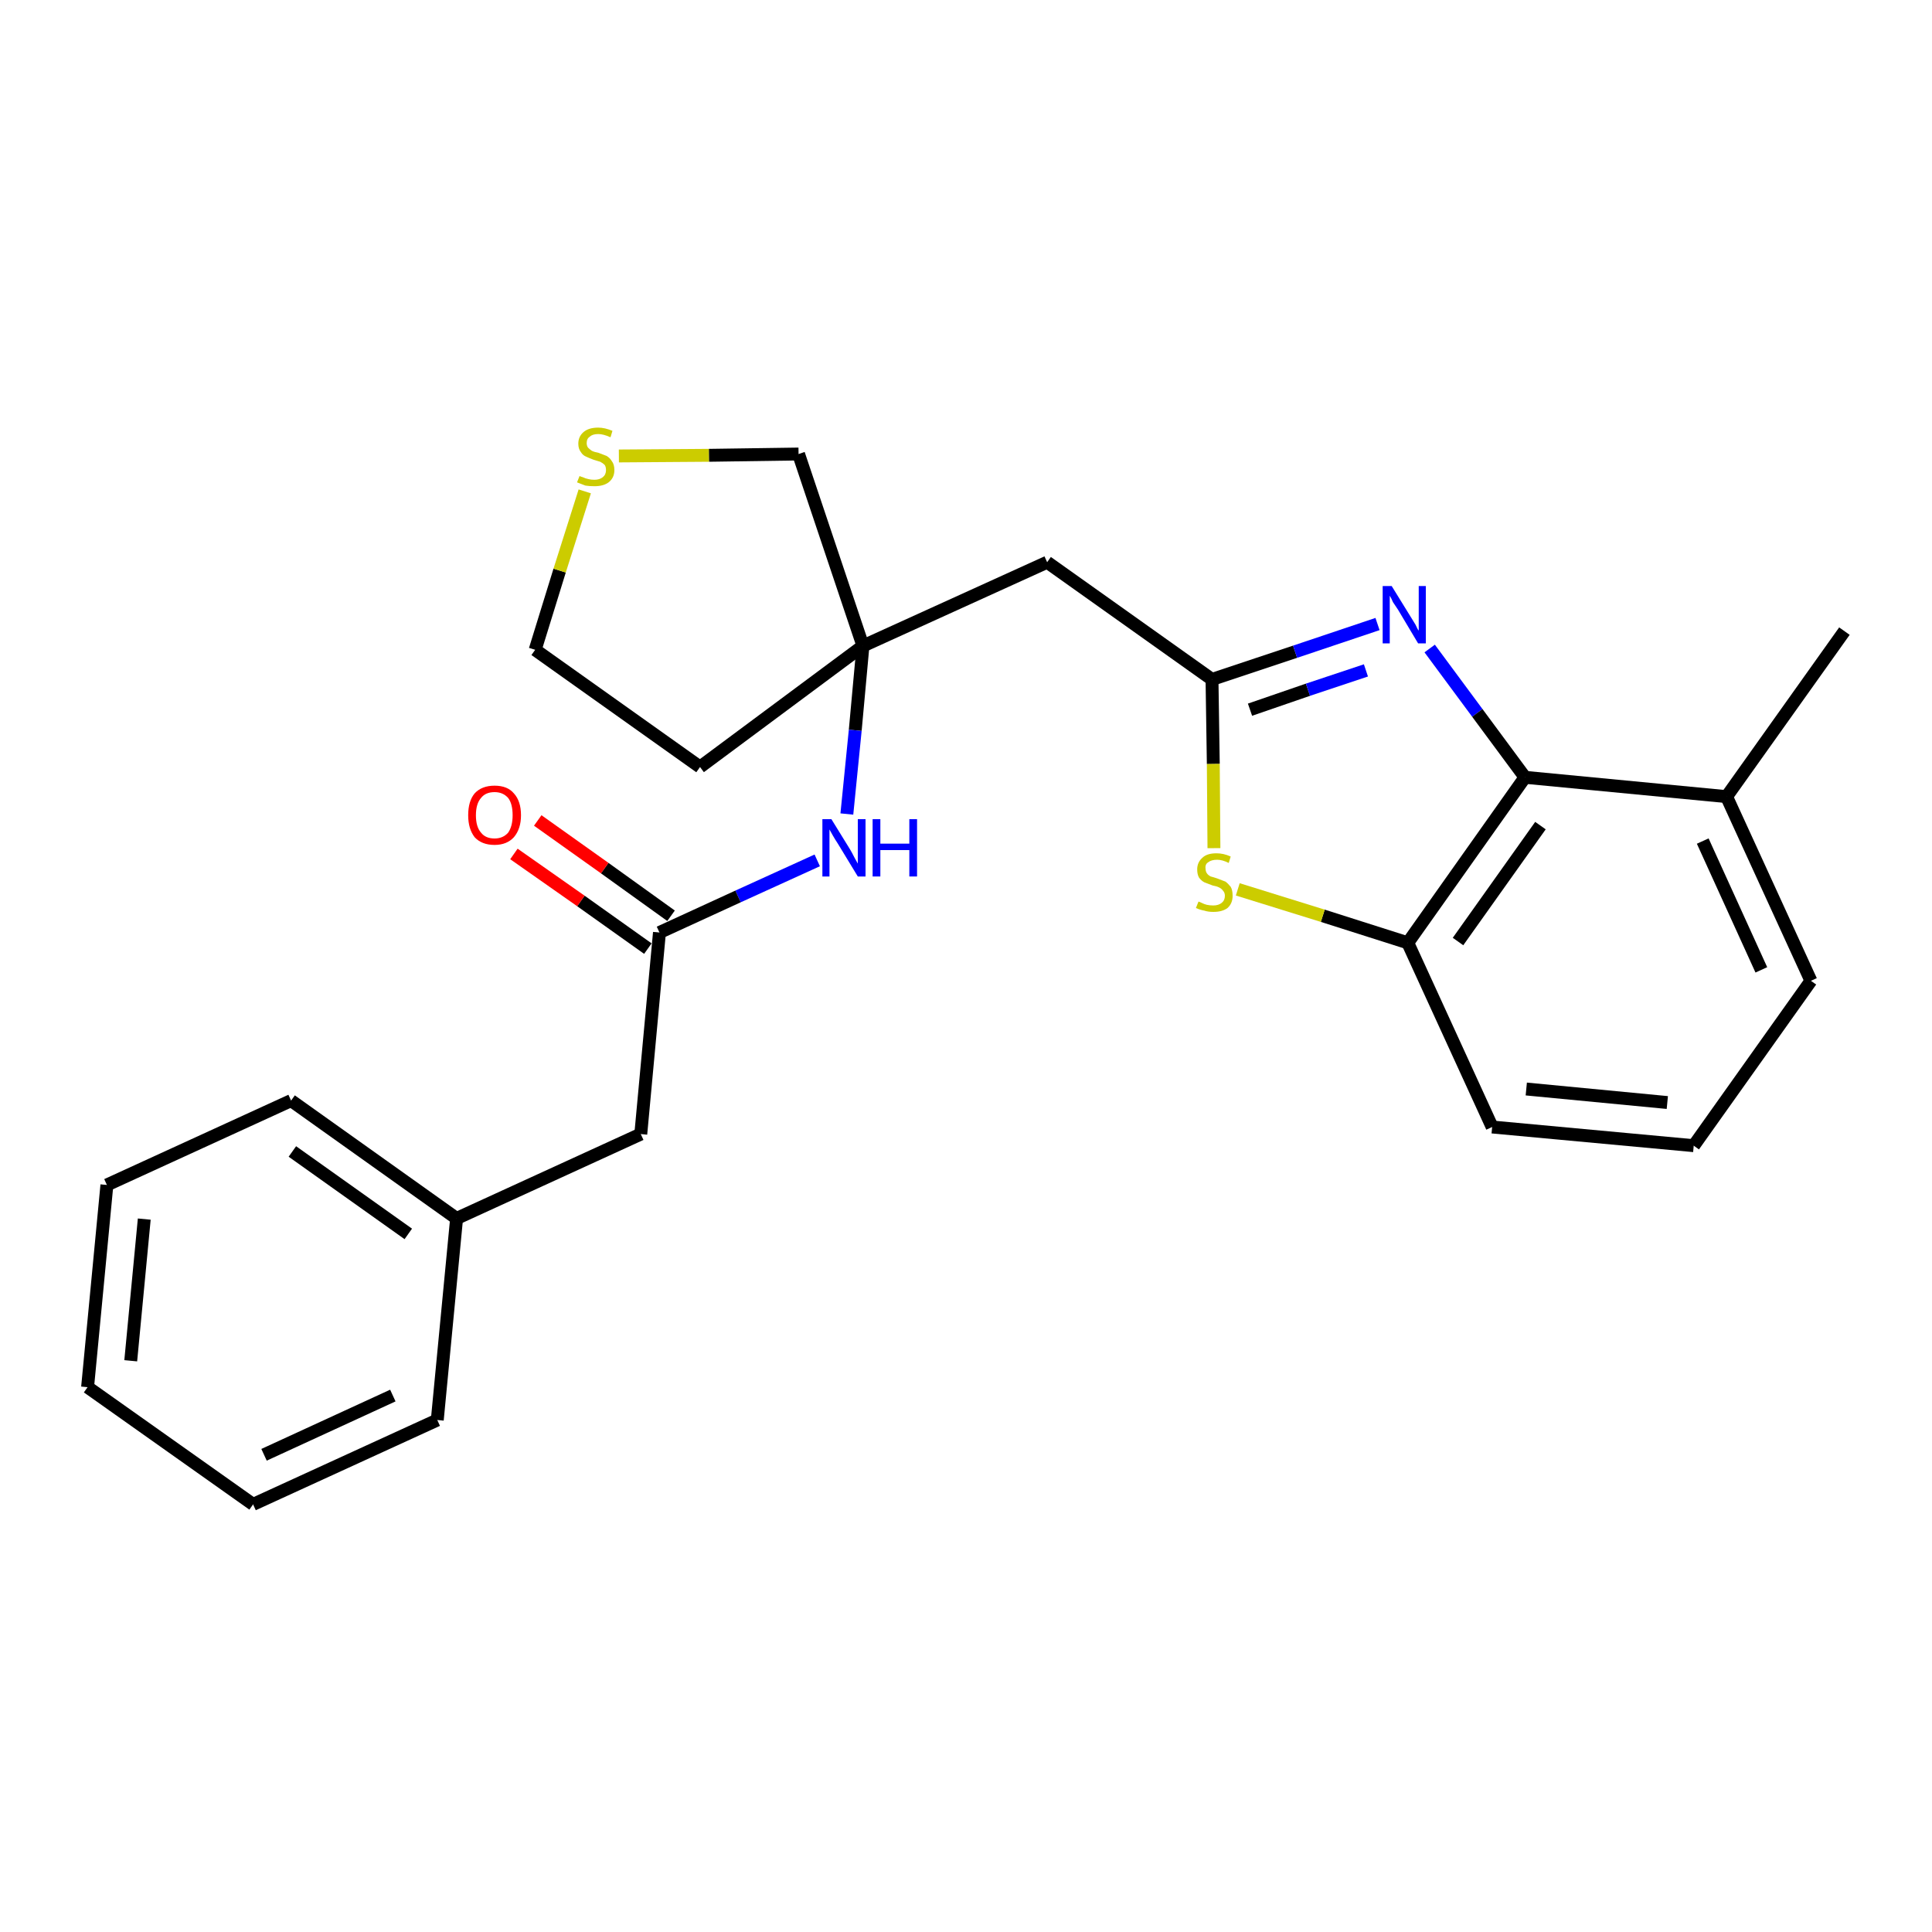 <?xml version='1.0' encoding='iso-8859-1'?>
<svg version='1.1' baseProfile='full'
              xmlns='http://www.w3.org/2000/svg'
                      xmlns:rdkit='http://www.rdkit.org/xml'
                      xmlns:xlink='http://www.w3.org/1999/xlink'
                  xml:space='preserve'
width='300px' height='300px' viewBox='0 0 300 300'>
<!-- END OF HEADER -->
<path class='bond-0 atom-0 atom-1' d='M 286.4,98.0 L 268.1,123.7' style='fill:none;fill-rule:evenodd;stroke:#000000;stroke-width:2.0px;stroke-linecap:butt;stroke-linejoin:miter;stroke-opacity:1' />
<path class='bond-1 atom-1 atom-2' d='M 268.1,123.7 L 281.2,152.3' style='fill:none;fill-rule:evenodd;stroke:#000000;stroke-width:2.0px;stroke-linecap:butt;stroke-linejoin:miter;stroke-opacity:1' />
<path class='bond-1 atom-1 atom-2' d='M 264.4,130.6 L 273.5,150.6' style='fill:none;fill-rule:evenodd;stroke:#000000;stroke-width:2.0px;stroke-linecap:butt;stroke-linejoin:miter;stroke-opacity:1' />
<path class='bond-25 atom-25 atom-1' d='M 236.8,120.7 L 268.1,123.7' style='fill:none;fill-rule:evenodd;stroke:#000000;stroke-width:2.0px;stroke-linecap:butt;stroke-linejoin:miter;stroke-opacity:1' />
<path class='bond-2 atom-2 atom-3' d='M 281.2,152.3 L 263.0,177.9' style='fill:none;fill-rule:evenodd;stroke:#000000;stroke-width:2.0px;stroke-linecap:butt;stroke-linejoin:miter;stroke-opacity:1' />
<path class='bond-3 atom-3 atom-4' d='M 263.0,177.9 L 231.7,175.0' style='fill:none;fill-rule:evenodd;stroke:#000000;stroke-width:2.0px;stroke-linecap:butt;stroke-linejoin:miter;stroke-opacity:1' />
<path class='bond-3 atom-3 atom-4' d='M 258.9,171.2 L 237.0,169.1' style='fill:none;fill-rule:evenodd;stroke:#000000;stroke-width:2.0px;stroke-linecap:butt;stroke-linejoin:miter;stroke-opacity:1' />
<path class='bond-4 atom-4 atom-5' d='M 231.7,175.0 L 218.6,146.4' style='fill:none;fill-rule:evenodd;stroke:#000000;stroke-width:2.0px;stroke-linecap:butt;stroke-linejoin:miter;stroke-opacity:1' />
<path class='bond-5 atom-5 atom-6' d='M 218.6,146.4 L 205.4,142.2' style='fill:none;fill-rule:evenodd;stroke:#000000;stroke-width:2.0px;stroke-linecap:butt;stroke-linejoin:miter;stroke-opacity:1' />
<path class='bond-5 atom-5 atom-6' d='M 205.4,142.2 L 192.2,138.1' style='fill:none;fill-rule:evenodd;stroke:#CCCC00;stroke-width:2.0px;stroke-linecap:butt;stroke-linejoin:miter;stroke-opacity:1' />
<path class='bond-26 atom-25 atom-5' d='M 236.8,120.7 L 218.6,146.4' style='fill:none;fill-rule:evenodd;stroke:#000000;stroke-width:2.0px;stroke-linecap:butt;stroke-linejoin:miter;stroke-opacity:1' />
<path class='bond-26 atom-25 atom-5' d='M 239.2,128.2 L 226.4,146.2' style='fill:none;fill-rule:evenodd;stroke:#000000;stroke-width:2.0px;stroke-linecap:butt;stroke-linejoin:miter;stroke-opacity:1' />
<path class='bond-6 atom-6 atom-7' d='M 188.5,131.7 L 188.4,118.6' style='fill:none;fill-rule:evenodd;stroke:#CCCC00;stroke-width:2.0px;stroke-linecap:butt;stroke-linejoin:miter;stroke-opacity:1' />
<path class='bond-6 atom-6 atom-7' d='M 188.4,118.6 L 188.2,105.5' style='fill:none;fill-rule:evenodd;stroke:#000000;stroke-width:2.0px;stroke-linecap:butt;stroke-linejoin:miter;stroke-opacity:1' />
<path class='bond-7 atom-7 atom-8' d='M 188.2,105.5 L 162.6,87.3' style='fill:none;fill-rule:evenodd;stroke:#000000;stroke-width:2.0px;stroke-linecap:butt;stroke-linejoin:miter;stroke-opacity:1' />
<path class='bond-23 atom-7 atom-24' d='M 188.2,105.5 L 201.1,101.2' style='fill:none;fill-rule:evenodd;stroke:#000000;stroke-width:2.0px;stroke-linecap:butt;stroke-linejoin:miter;stroke-opacity:1' />
<path class='bond-23 atom-7 atom-24' d='M 201.1,101.2 L 213.9,96.9' style='fill:none;fill-rule:evenodd;stroke:#0000FF;stroke-width:2.0px;stroke-linecap:butt;stroke-linejoin:miter;stroke-opacity:1' />
<path class='bond-23 atom-7 atom-24' d='M 194.1,110.2 L 203.1,107.1' style='fill:none;fill-rule:evenodd;stroke:#000000;stroke-width:2.0px;stroke-linecap:butt;stroke-linejoin:miter;stroke-opacity:1' />
<path class='bond-23 atom-7 atom-24' d='M 203.1,107.1 L 212.1,104.1' style='fill:none;fill-rule:evenodd;stroke:#0000FF;stroke-width:2.0px;stroke-linecap:butt;stroke-linejoin:miter;stroke-opacity:1' />
<path class='bond-8 atom-8 atom-9' d='M 162.6,87.3 L 134.0,100.3' style='fill:none;fill-rule:evenodd;stroke:#000000;stroke-width:2.0px;stroke-linecap:butt;stroke-linejoin:miter;stroke-opacity:1' />
<path class='bond-9 atom-9 atom-10' d='M 134.0,100.3 L 132.8,113.4' style='fill:none;fill-rule:evenodd;stroke:#000000;stroke-width:2.0px;stroke-linecap:butt;stroke-linejoin:miter;stroke-opacity:1' />
<path class='bond-9 atom-9 atom-10' d='M 132.8,113.4 L 131.5,126.4' style='fill:none;fill-rule:evenodd;stroke:#0000FF;stroke-width:2.0px;stroke-linecap:butt;stroke-linejoin:miter;stroke-opacity:1' />
<path class='bond-19 atom-9 atom-20' d='M 134.0,100.3 L 108.7,119.1' style='fill:none;fill-rule:evenodd;stroke:#000000;stroke-width:2.0px;stroke-linecap:butt;stroke-linejoin:miter;stroke-opacity:1' />
<path class='bond-27 atom-23 atom-9' d='M 124.0,70.5 L 134.0,100.3' style='fill:none;fill-rule:evenodd;stroke:#000000;stroke-width:2.0px;stroke-linecap:butt;stroke-linejoin:miter;stroke-opacity:1' />
<path class='bond-10 atom-10 atom-11' d='M 126.9,133.6 L 114.6,139.2' style='fill:none;fill-rule:evenodd;stroke:#0000FF;stroke-width:2.0px;stroke-linecap:butt;stroke-linejoin:miter;stroke-opacity:1' />
<path class='bond-10 atom-10 atom-11' d='M 114.6,139.2 L 102.4,144.8' style='fill:none;fill-rule:evenodd;stroke:#000000;stroke-width:2.0px;stroke-linecap:butt;stroke-linejoin:miter;stroke-opacity:1' />
<path class='bond-11 atom-11 atom-12' d='M 104.2,142.2 L 93.9,134.8' style='fill:none;fill-rule:evenodd;stroke:#000000;stroke-width:2.0px;stroke-linecap:butt;stroke-linejoin:miter;stroke-opacity:1' />
<path class='bond-11 atom-11 atom-12' d='M 93.9,134.8 L 83.5,127.4' style='fill:none;fill-rule:evenodd;stroke:#FF0000;stroke-width:2.0px;stroke-linecap:butt;stroke-linejoin:miter;stroke-opacity:1' />
<path class='bond-11 atom-11 atom-12' d='M 100.6,147.3 L 90.2,139.9' style='fill:none;fill-rule:evenodd;stroke:#000000;stroke-width:2.0px;stroke-linecap:butt;stroke-linejoin:miter;stroke-opacity:1' />
<path class='bond-11 atom-11 atom-12' d='M 90.2,139.9 L 79.8,132.6' style='fill:none;fill-rule:evenodd;stroke:#FF0000;stroke-width:2.0px;stroke-linecap:butt;stroke-linejoin:miter;stroke-opacity:1' />
<path class='bond-12 atom-11 atom-13' d='M 102.4,144.8 L 99.5,176.1' style='fill:none;fill-rule:evenodd;stroke:#000000;stroke-width:2.0px;stroke-linecap:butt;stroke-linejoin:miter;stroke-opacity:1' />
<path class='bond-13 atom-13 atom-14' d='M 99.5,176.1 L 70.9,189.2' style='fill:none;fill-rule:evenodd;stroke:#000000;stroke-width:2.0px;stroke-linecap:butt;stroke-linejoin:miter;stroke-opacity:1' />
<path class='bond-14 atom-14 atom-15' d='M 70.9,189.2 L 45.2,170.9' style='fill:none;fill-rule:evenodd;stroke:#000000;stroke-width:2.0px;stroke-linecap:butt;stroke-linejoin:miter;stroke-opacity:1' />
<path class='bond-14 atom-14 atom-15' d='M 63.4,191.6 L 45.4,178.8' style='fill:none;fill-rule:evenodd;stroke:#000000;stroke-width:2.0px;stroke-linecap:butt;stroke-linejoin:miter;stroke-opacity:1' />
<path class='bond-28 atom-19 atom-14' d='M 67.9,220.5 L 70.9,189.2' style='fill:none;fill-rule:evenodd;stroke:#000000;stroke-width:2.0px;stroke-linecap:butt;stroke-linejoin:miter;stroke-opacity:1' />
<path class='bond-15 atom-15 atom-16' d='M 45.2,170.9 L 16.6,184.0' style='fill:none;fill-rule:evenodd;stroke:#000000;stroke-width:2.0px;stroke-linecap:butt;stroke-linejoin:miter;stroke-opacity:1' />
<path class='bond-16 atom-16 atom-17' d='M 16.6,184.0 L 13.6,215.4' style='fill:none;fill-rule:evenodd;stroke:#000000;stroke-width:2.0px;stroke-linecap:butt;stroke-linejoin:miter;stroke-opacity:1' />
<path class='bond-16 atom-16 atom-17' d='M 22.4,189.3 L 20.3,211.3' style='fill:none;fill-rule:evenodd;stroke:#000000;stroke-width:2.0px;stroke-linecap:butt;stroke-linejoin:miter;stroke-opacity:1' />
<path class='bond-17 atom-17 atom-18' d='M 13.6,215.4 L 39.3,233.6' style='fill:none;fill-rule:evenodd;stroke:#000000;stroke-width:2.0px;stroke-linecap:butt;stroke-linejoin:miter;stroke-opacity:1' />
<path class='bond-18 atom-18 atom-19' d='M 39.3,233.6 L 67.9,220.5' style='fill:none;fill-rule:evenodd;stroke:#000000;stroke-width:2.0px;stroke-linecap:butt;stroke-linejoin:miter;stroke-opacity:1' />
<path class='bond-18 atom-18 atom-19' d='M 41.0,225.9 L 61.0,216.7' style='fill:none;fill-rule:evenodd;stroke:#000000;stroke-width:2.0px;stroke-linecap:butt;stroke-linejoin:miter;stroke-opacity:1' />
<path class='bond-20 atom-20 atom-21' d='M 108.7,119.1 L 83.1,100.9' style='fill:none;fill-rule:evenodd;stroke:#000000;stroke-width:2.0px;stroke-linecap:butt;stroke-linejoin:miter;stroke-opacity:1' />
<path class='bond-21 atom-21 atom-22' d='M 83.1,100.9 L 86.9,88.6' style='fill:none;fill-rule:evenodd;stroke:#000000;stroke-width:2.0px;stroke-linecap:butt;stroke-linejoin:miter;stroke-opacity:1' />
<path class='bond-21 atom-21 atom-22' d='M 86.9,88.6 L 90.8,76.3' style='fill:none;fill-rule:evenodd;stroke:#CCCC00;stroke-width:2.0px;stroke-linecap:butt;stroke-linejoin:miter;stroke-opacity:1' />
<path class='bond-22 atom-22 atom-23' d='M 96.1,70.8 L 110.1,70.7' style='fill:none;fill-rule:evenodd;stroke:#CCCC00;stroke-width:2.0px;stroke-linecap:butt;stroke-linejoin:miter;stroke-opacity:1' />
<path class='bond-22 atom-22 atom-23' d='M 110.1,70.7 L 124.0,70.5' style='fill:none;fill-rule:evenodd;stroke:#000000;stroke-width:2.0px;stroke-linecap:butt;stroke-linejoin:miter;stroke-opacity:1' />
<path class='bond-24 atom-24 atom-25' d='M 222.0,100.7 L 229.4,110.7' style='fill:none;fill-rule:evenodd;stroke:#0000FF;stroke-width:2.0px;stroke-linecap:butt;stroke-linejoin:miter;stroke-opacity:1' />
<path class='bond-24 atom-24 atom-25' d='M 229.4,110.7 L 236.8,120.7' style='fill:none;fill-rule:evenodd;stroke:#000000;stroke-width:2.0px;stroke-linecap:butt;stroke-linejoin:miter;stroke-opacity:1' />
<path  class='atom-6' d='M 186.1 140.0
Q 186.2 140.0, 186.6 140.2
Q 187.0 140.4, 187.4 140.5
Q 187.9 140.6, 188.4 140.6
Q 189.2 140.6, 189.7 140.2
Q 190.2 139.8, 190.2 139.1
Q 190.2 138.6, 189.9 138.3
Q 189.7 138.0, 189.3 137.8
Q 188.9 137.6, 188.3 137.5
Q 187.5 137.2, 187.0 137.0
Q 186.6 136.8, 186.2 136.3
Q 185.9 135.8, 185.9 135.0
Q 185.9 133.9, 186.7 133.2
Q 187.4 132.5, 188.9 132.5
Q 190.0 132.5, 191.1 133.0
L 190.8 134.0
Q 189.8 133.5, 189.0 133.5
Q 188.1 133.5, 187.6 133.9
Q 187.1 134.2, 187.2 134.9
Q 187.2 135.3, 187.4 135.6
Q 187.6 135.9, 188.0 136.1
Q 188.4 136.2, 189.0 136.4
Q 189.8 136.7, 190.3 136.9
Q 190.7 137.2, 191.1 137.7
Q 191.4 138.2, 191.4 139.1
Q 191.4 140.3, 190.6 141.0
Q 189.8 141.6, 188.4 141.6
Q 187.6 141.6, 187.0 141.4
Q 186.4 141.3, 185.7 141.0
L 186.1 140.0
' fill='#CCCC00'/>
<path  class='atom-10' d='M 129.1 127.2
L 132.0 131.9
Q 132.3 132.4, 132.7 133.2
Q 133.2 134.1, 133.2 134.1
L 133.2 127.2
L 134.4 127.2
L 134.4 136.1
L 133.2 136.1
L 130.1 131.0
Q 129.7 130.4, 129.3 129.7
Q 128.9 129.0, 128.8 128.8
L 128.8 136.1
L 127.7 136.1
L 127.7 127.2
L 129.1 127.2
' fill='#0000FF'/>
<path  class='atom-10' d='M 135.5 127.2
L 136.7 127.2
L 136.7 131.0
L 141.2 131.0
L 141.2 127.2
L 142.4 127.2
L 142.4 136.1
L 141.2 136.1
L 141.2 132.0
L 136.7 132.0
L 136.7 136.1
L 135.5 136.1
L 135.5 127.2
' fill='#0000FF'/>
<path  class='atom-12' d='M 72.7 126.6
Q 72.7 124.4, 73.7 123.2
Q 74.8 122.0, 76.8 122.0
Q 78.8 122.0, 79.8 123.2
Q 80.9 124.4, 80.9 126.6
Q 80.9 128.7, 79.8 130.0
Q 78.7 131.2, 76.8 131.2
Q 74.8 131.2, 73.7 130.0
Q 72.7 128.7, 72.7 126.6
M 76.8 130.2
Q 78.1 130.2, 78.9 129.3
Q 79.6 128.3, 79.6 126.6
Q 79.6 124.8, 78.9 123.9
Q 78.1 123.0, 76.8 123.0
Q 75.4 123.0, 74.7 123.9
Q 73.9 124.8, 73.9 126.6
Q 73.9 128.4, 74.7 129.3
Q 75.4 130.2, 76.8 130.2
' fill='#FF0000'/>
<path  class='atom-22' d='M 90.0 73.9
Q 90.1 74.0, 90.5 74.1
Q 90.9 74.3, 91.4 74.4
Q 91.8 74.5, 92.3 74.5
Q 93.1 74.5, 93.6 74.1
Q 94.1 73.7, 94.1 73.0
Q 94.1 72.5, 93.9 72.2
Q 93.6 71.9, 93.2 71.7
Q 92.9 71.6, 92.2 71.4
Q 91.4 71.1, 91.0 70.9
Q 90.5 70.7, 90.2 70.2
Q 89.8 69.7, 89.8 68.9
Q 89.8 67.8, 90.6 67.1
Q 91.4 66.4, 92.9 66.4
Q 93.9 66.4, 95.1 66.9
L 94.8 67.9
Q 93.7 67.4, 92.9 67.4
Q 92.0 67.4, 91.6 67.8
Q 91.1 68.1, 91.1 68.8
Q 91.1 69.2, 91.3 69.5
Q 91.6 69.8, 91.9 70.0
Q 92.3 70.2, 92.9 70.3
Q 93.7 70.6, 94.2 70.8
Q 94.7 71.1, 95.0 71.6
Q 95.4 72.1, 95.4 73.0
Q 95.4 74.2, 94.5 74.9
Q 93.7 75.5, 92.3 75.5
Q 91.5 75.5, 90.9 75.4
Q 90.4 75.2, 89.6 74.9
L 90.0 73.9
' fill='#CCCC00'/>
<path  class='atom-24' d='M 216.1 91.0
L 219.0 95.7
Q 219.3 96.2, 219.8 97.0
Q 220.2 97.9, 220.3 97.9
L 220.3 91.0
L 221.4 91.0
L 221.4 99.9
L 220.2 99.9
L 217.1 94.7
Q 216.7 94.1, 216.3 93.5
Q 216.0 92.8, 215.8 92.5
L 215.8 99.9
L 214.7 99.9
L 214.7 91.0
L 216.1 91.0
' fill='#0000FF'/>
</svg>

